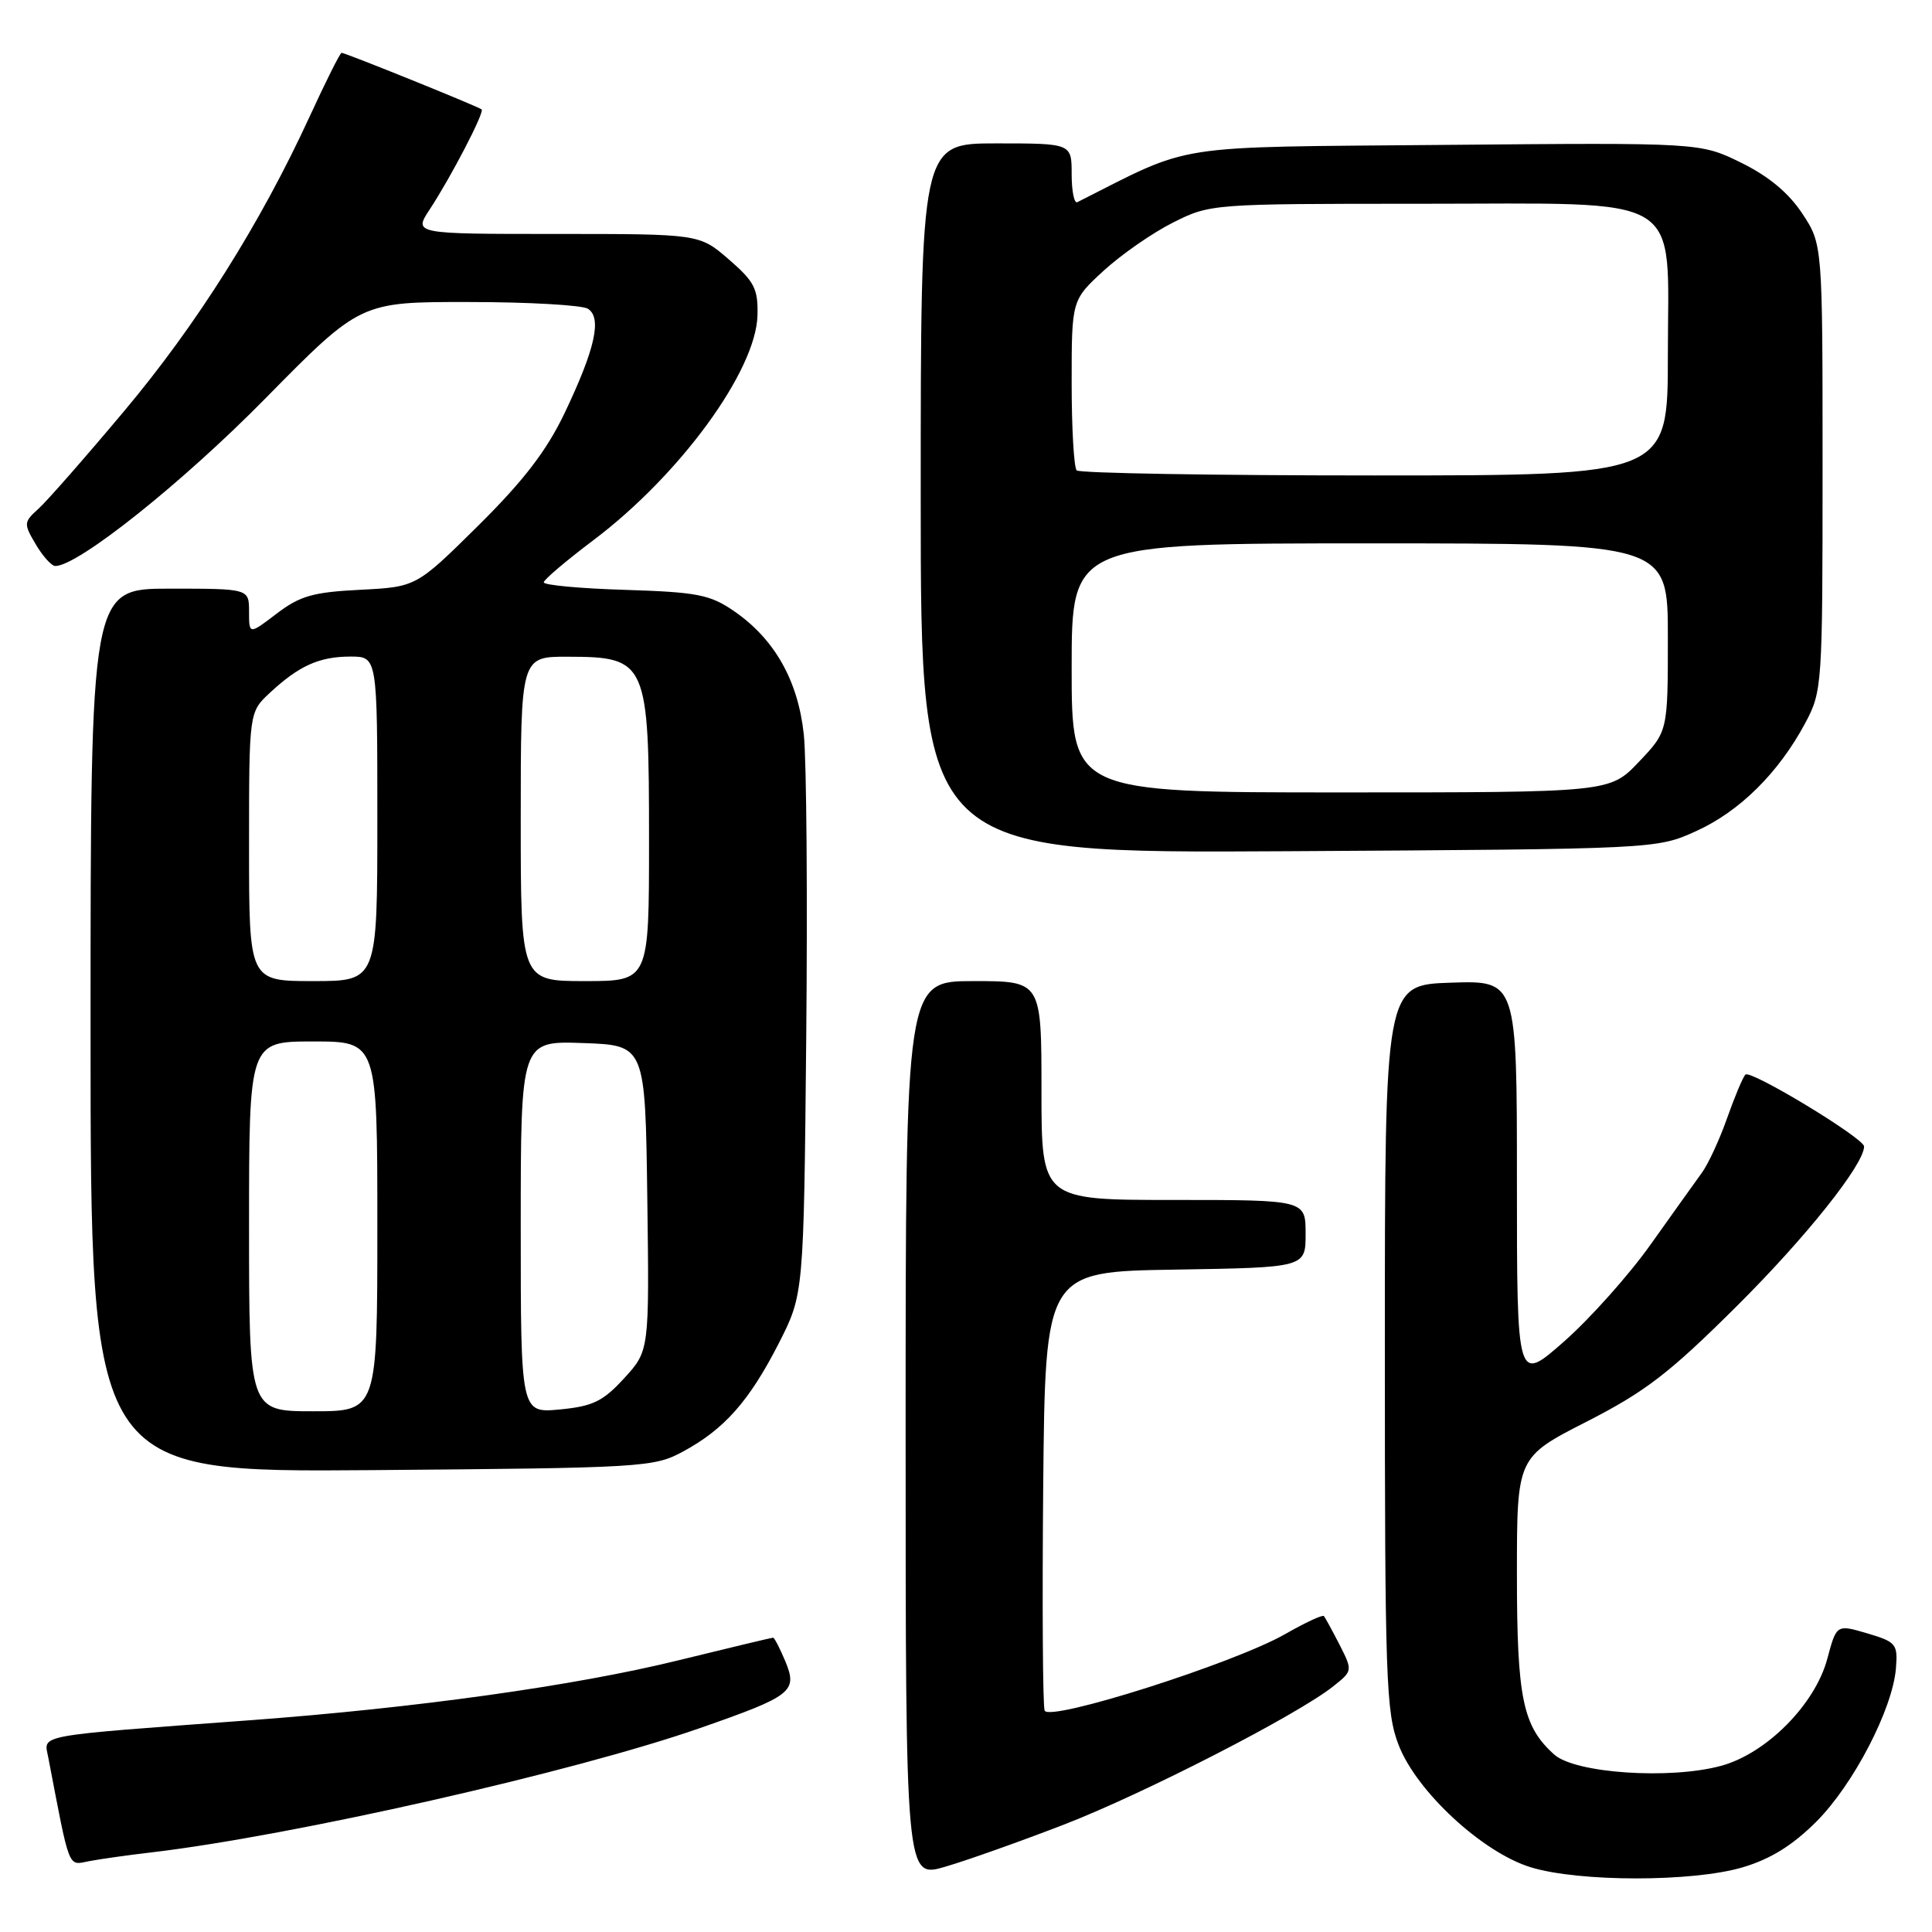 <?xml version="1.0" encoding="UTF-8" standalone="no"?>
<!DOCTYPE svg PUBLIC "-//W3C//DTD SVG 1.1//EN" "http://www.w3.org/Graphics/SVG/1.1/DTD/svg11.dtd" >
<svg xmlns="http://www.w3.org/2000/svg" xmlns:xlink="http://www.w3.org/1999/xlink" version="1.1" viewBox="0 0 256 256">
 <g >
 <path fill="currentColor"
d=" M 141.00 241.76 C 151.62 237.65 171.93 227.22 176.67 223.44 C 179.24 221.40 179.24 221.37 177.50 217.94 C 176.53 216.05 175.60 214.34 175.42 214.14 C 175.25 213.93 172.94 215.01 170.30 216.52 C 163.55 220.39 139.01 228.19 138.42 226.66 C 138.17 226.01 138.09 212.66 138.23 196.99 C 138.50 168.50 138.50 168.50 155.75 168.23 C 173.00 167.95 173.00 167.95 173.00 163.48 C 173.00 159.00 173.00 159.00 155.50 159.00 C 138.00 159.00 138.00 159.00 138.00 144.50 C 138.00 130.00 138.00 130.00 129.00 130.00 C 120.00 130.00 120.00 130.00 120.00 189.45 C 120.00 248.89 120.00 248.89 125.25 247.35 C 128.14 246.51 135.22 243.99 141.00 241.76 Z  M 230.91 247.43 C 234.60 246.34 237.53 244.52 240.67 241.38 C 245.58 236.48 250.78 226.46 251.22 221.07 C 251.48 217.84 251.26 217.57 247.43 216.43 C 243.35 215.23 243.35 215.23 242.13 219.79 C 240.51 225.86 234.03 232.38 228.02 233.99 C 221.25 235.82 208.74 234.97 205.96 232.50 C 201.77 228.76 201.00 225.06 201.00 208.58 C 201.00 193.09 201.00 193.09 210.25 188.37 C 218.02 184.40 221.20 181.96 230.13 173.07 C 239.28 163.98 247.00 154.29 247.00 151.91 C 247.00 150.82 231.96 141.71 231.28 142.39 C 230.94 142.72 229.86 145.31 228.86 148.13 C 227.87 150.96 226.36 154.22 225.52 155.38 C 224.67 156.55 221.62 160.82 218.74 164.87 C 215.86 168.93 210.69 174.72 207.25 177.75 C 201.00 183.26 201.00 183.26 201.00 156.59 C 201.00 129.92 201.00 129.92 192.25 130.21 C 183.50 130.50 183.50 130.50 183.50 178.50 C 183.50 222.51 183.65 226.89 185.32 231.21 C 187.69 237.37 196.42 245.45 202.82 247.42 C 209.21 249.39 224.31 249.39 230.91 247.43 Z  M 20.00 245.46 C 38.71 243.26 76.11 234.79 92.72 228.99 C 104.99 224.71 105.71 224.14 104.06 220.13 C 103.34 218.41 102.61 217.00 102.44 217.00 C 102.26 217.00 96.58 218.36 89.81 220.02 C 76.14 223.38 55.00 226.33 33.00 227.95 C 4.29 230.08 5.81 229.80 6.39 232.84 C 9.31 248.07 8.96 247.16 11.83 246.61 C 13.30 246.33 16.98 245.81 20.00 245.46 Z  M 90.50 192.34 C 95.98 189.38 99.28 185.65 103.19 178.00 C 106.50 171.50 106.50 171.50 106.83 137.50 C 107.01 118.80 106.87 100.73 106.51 97.34 C 105.75 90.17 102.63 84.66 97.24 80.96 C 94.08 78.79 92.38 78.46 82.83 78.16 C 76.87 77.98 72.02 77.53 72.05 77.16 C 72.07 76.80 75.02 74.30 78.60 71.60 C 90.09 62.95 100.17 49.14 100.37 41.80 C 100.46 38.27 99.97 37.31 96.57 34.37 C 92.67 31.00 92.67 31.00 73.74 31.00 C 54.80 31.00 54.80 31.00 56.94 27.75 C 59.77 23.44 64.22 14.88 63.82 14.50 C 63.44 14.14 45.77 7.00 45.26 7.00 C 45.07 7.00 43.17 10.78 41.05 15.40 C 34.51 29.62 26.08 43.01 16.41 54.52 C 11.32 60.59 6.23 66.39 5.10 67.41 C 3.13 69.19 3.12 69.39 4.74 72.13 C 5.67 73.71 6.84 75.00 7.33 75.00 C 10.34 75.00 24.17 63.97 35.13 52.83 C 47.76 40.00 47.76 40.00 62.13 40.02 C 70.03 40.02 77.13 40.43 77.90 40.91 C 79.78 42.11 78.87 46.22 74.83 54.70 C 72.44 59.71 69.43 63.64 63.38 69.64 C 55.16 77.77 55.16 77.77 47.74 78.15 C 41.49 78.46 39.74 78.96 36.66 81.31 C 33.00 84.10 33.00 84.10 33.00 81.05 C 33.00 78.00 33.00 78.00 22.50 78.00 C 12.00 78.00 12.00 78.00 12.00 136.55 C 12.00 195.09 12.00 195.09 49.25 194.80 C 85.22 194.51 86.64 194.43 90.50 192.34 Z  M 224.74 110.13 C 230.51 107.52 235.68 102.40 239.21 95.80 C 241.45 91.60 241.50 90.85 241.50 61.93 C 241.50 32.36 241.50 32.36 238.80 28.28 C 236.99 25.54 234.32 23.33 230.69 21.55 C 225.28 18.90 225.28 18.90 191.39 19.20 C 154.56 19.53 158.31 18.94 142.75 26.79 C 142.34 27.00 142.00 25.33 142.00 23.08 C 142.00 19.00 142.00 19.00 132.00 19.00 C 122.00 19.00 122.00 19.00 122.00 66.04 C 122.00 113.07 122.00 113.07 170.75 112.79 C 219.50 112.50 219.50 112.50 224.74 110.13 Z  M 33.00 162.50 C 33.00 138.00 33.00 138.00 41.50 138.00 C 50.00 138.00 50.00 138.00 50.00 162.50 C 50.00 187.00 50.00 187.00 41.50 187.00 C 33.00 187.00 33.00 187.00 33.00 162.50 Z  M 69.00 162.59 C 69.00 137.92 69.00 137.92 77.25 138.21 C 85.50 138.50 85.50 138.50 85.77 158.74 C 86.04 178.98 86.04 178.98 82.71 182.62 C 79.90 185.69 78.56 186.34 74.19 186.76 C 69.00 187.25 69.00 187.25 69.00 162.59 Z  M 33.00 112.19 C 33.00 94.37 33.00 94.37 35.75 91.81 C 39.60 88.22 42.31 87.00 46.43 87.00 C 50.00 87.00 50.00 87.00 50.00 108.50 C 50.00 130.00 50.00 130.00 41.50 130.00 C 33.00 130.00 33.00 130.00 33.00 112.19 Z  M 69.00 108.50 C 69.00 87.00 69.00 87.00 75.25 87.02 C 85.74 87.04 86.00 87.63 86.00 111.43 C 86.00 130.00 86.00 130.00 77.50 130.00 C 69.00 130.00 69.00 130.00 69.00 108.50 Z  M 142.00 88.50 C 142.00 72.00 142.00 72.00 181.50 72.00 C 221.00 72.00 221.00 72.00 221.00 84.46 C 221.00 96.92 221.00 96.92 217.15 100.96 C 213.31 105.00 213.31 105.00 177.65 105.00 C 142.00 105.00 142.00 105.00 142.00 88.50 Z  M 142.67 62.33 C 142.30 61.97 142.00 56.74 142.00 50.72 C 142.00 39.77 142.00 39.77 146.25 35.86 C 148.59 33.72 152.73 30.84 155.45 29.48 C 160.35 27.02 160.61 27.00 188.06 27.00 C 223.85 27.00 221.00 25.26 221.00 47.07 C 221.00 63.00 221.00 63.00 182.17 63.00 C 160.81 63.00 143.03 62.70 142.67 62.33 Z "/>
</g>
</svg>